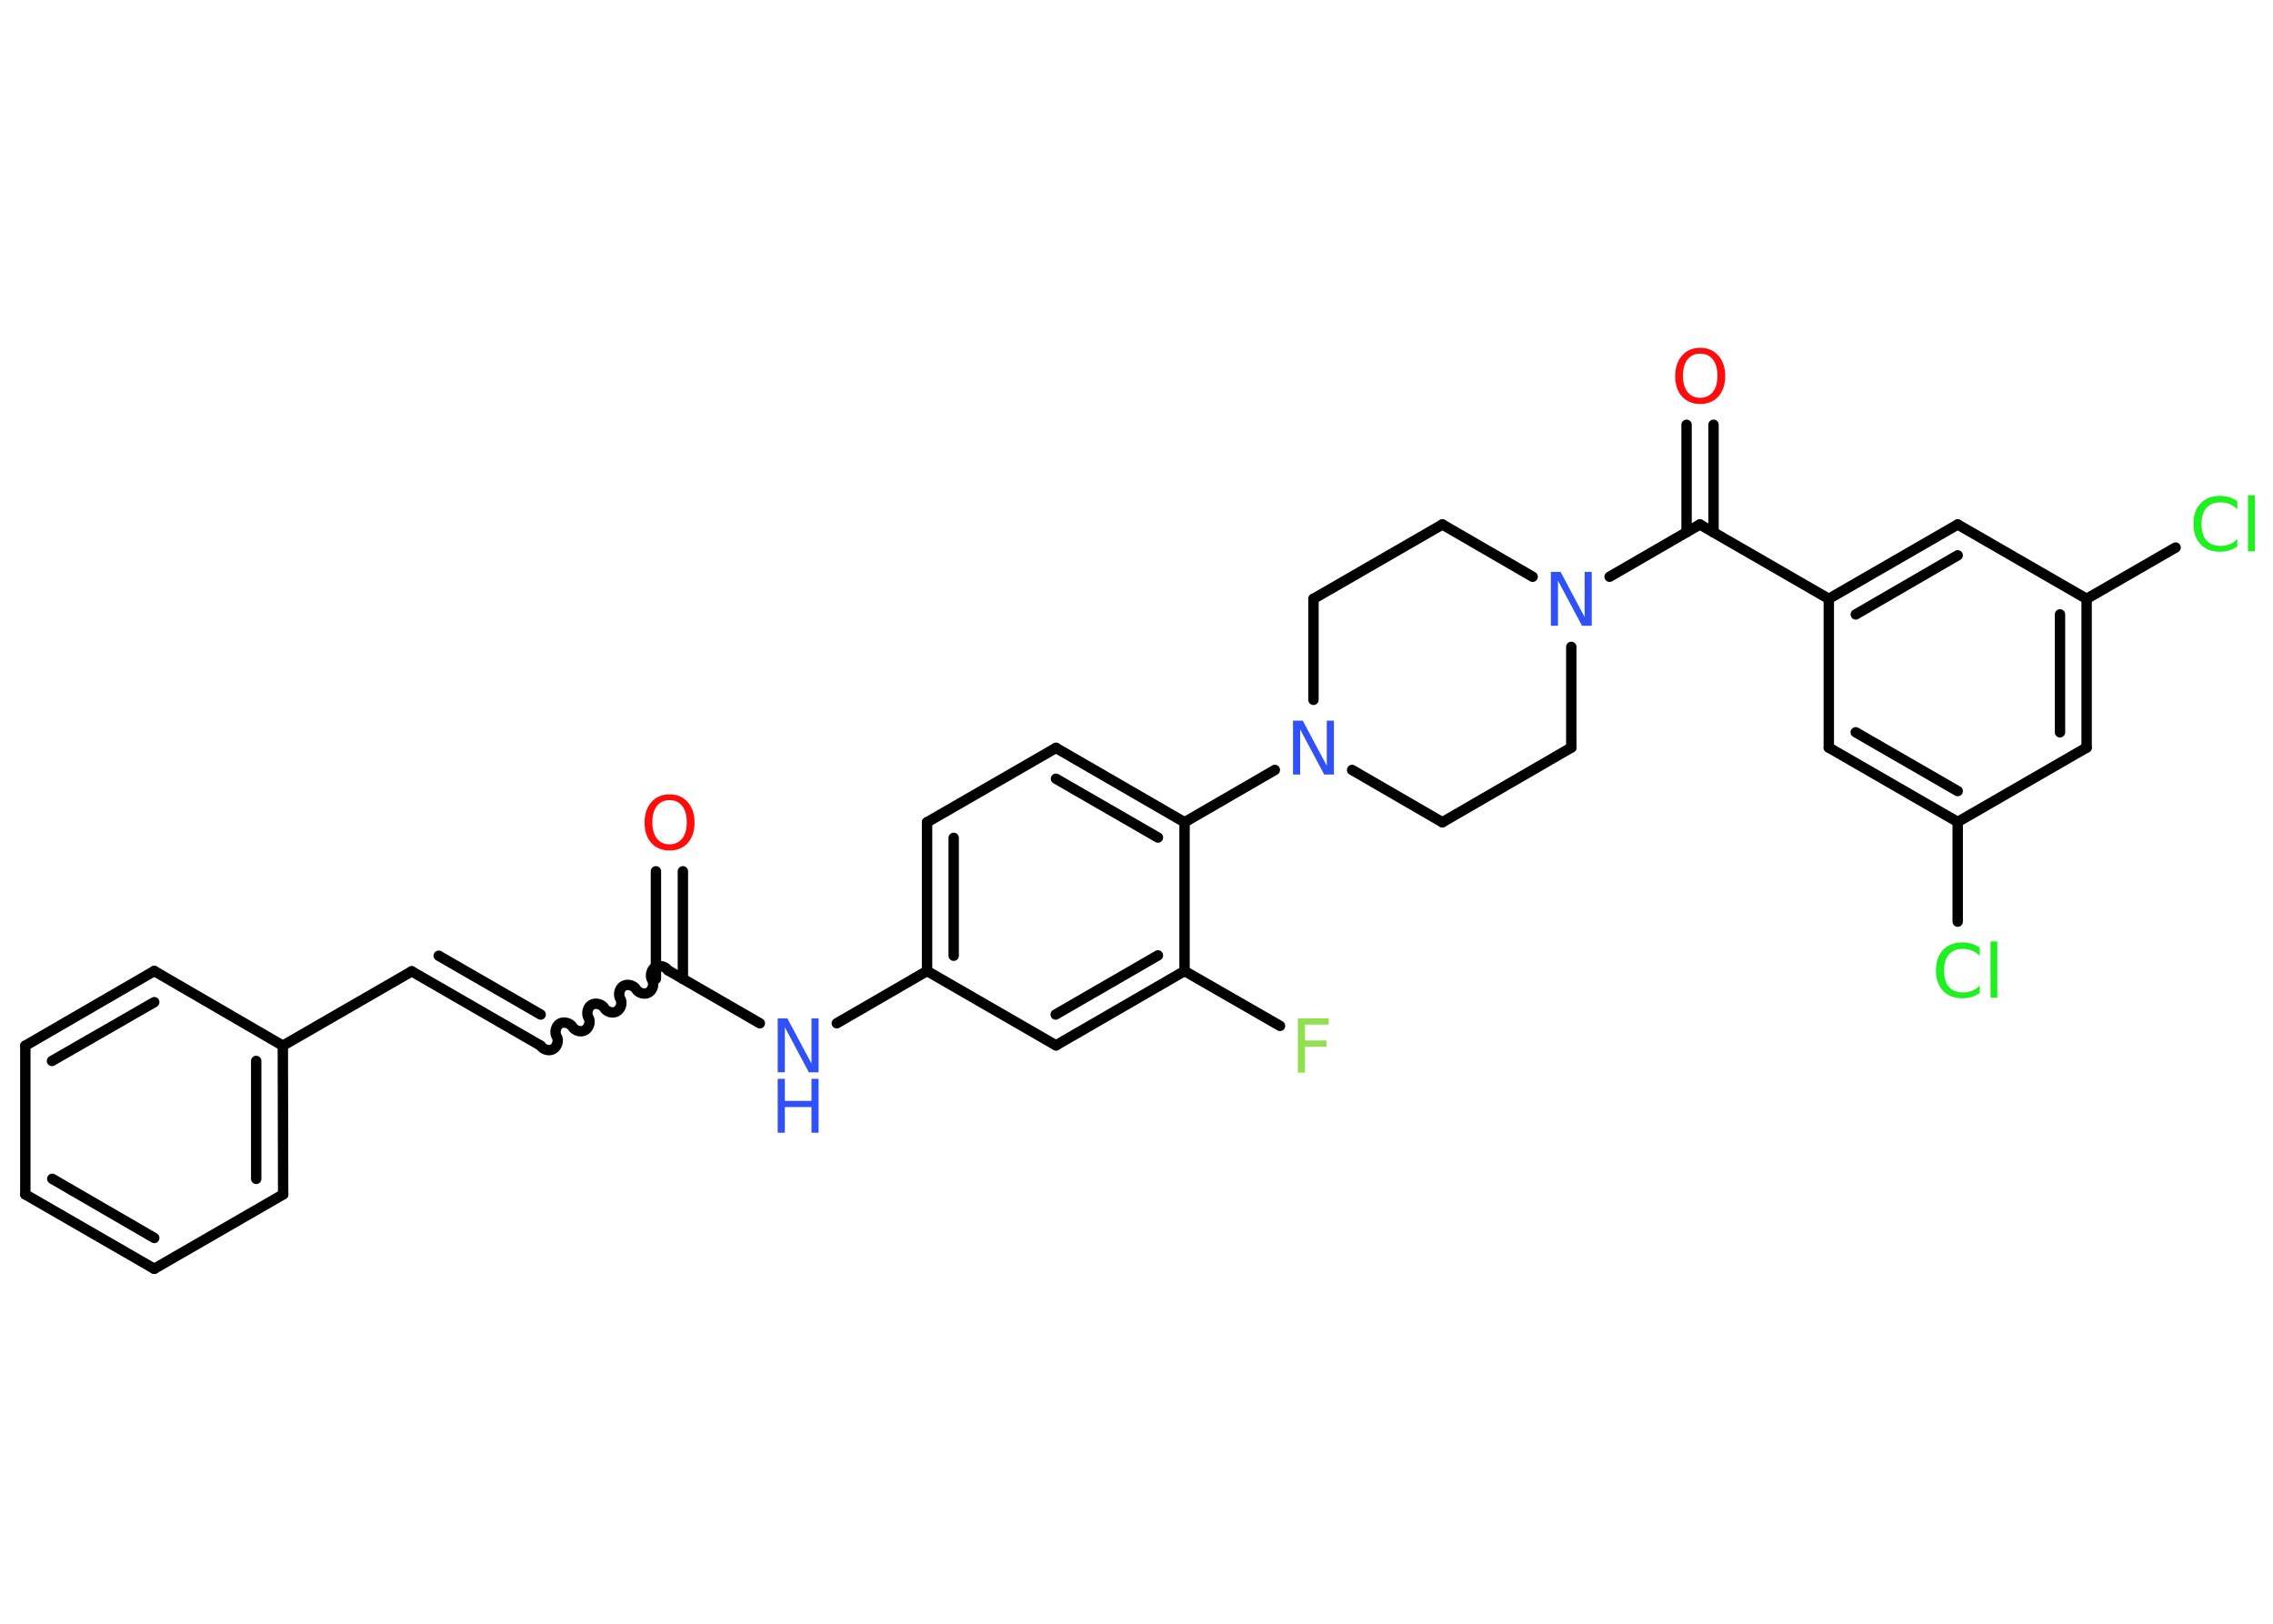 <?xml version='1.0' encoding='UTF-8'?>
<!DOCTYPE svg PUBLIC "-//W3C//DTD SVG 1.1//EN" "http://www.w3.org/Graphics/SVG/1.1/DTD/svg11.dtd">
<svg version='1.2' xmlns='http://www.w3.org/2000/svg' xmlns:xlink='http://www.w3.org/1999/xlink' width='70.0mm' height='50.0mm' viewBox='0 0 70.0 50.0'>
  <desc>Generated by the Chemistry Development Kit (http://github.com/cdk)</desc>
  <g stroke-linecap='round' stroke-linejoin='round' stroke='#000000' stroke-width='.32' fill='#3050F8'>
    <rect x='.0' y='.0' width='70.0' height='50.0' fill='#FFFFFF' stroke='none'/>
    <g id='mol1' class='mol'>
      <g id='mol1bnd1' class='bond'>
        <line x1='21.03' y1='26.83' x2='21.03' y2='30.14'/>
        <line x1='20.2' y1='26.83' x2='20.2' y2='30.14'/>
      </g>
      <path id='mol1bnd2' class='bond' d='M16.65 32.2c.07 .12 .27 .18 .39 .1c.12 -.07 .18 -.27 .1 -.39c-.07 -.12 -.02 -.32 .1 -.39c.12 -.07 .32 -.02 .39 .1c.07 .12 .27 .18 .39 .1c.12 -.07 .18 -.27 .1 -.39c-.07 -.12 -.02 -.32 .1 -.39c.12 -.07 .32 -.02 .39 .1c.07 .12 .27 .18 .39 .1c.12 -.07 .18 -.27 .1 -.39c-.07 -.12 -.02 -.32 .1 -.39c.12 -.07 .32 -.02 .39 .1c.07 .12 .27 .18 .39 .1c.12 -.07 .18 -.27 .1 -.39c-.07 -.12 -.02 -.32 .1 -.39c.12 -.07 .32 -.02 .39 .1' fill='none' stroke='#000000' stroke-width='.32'/>
      <g id='mol1bnd3' class='bond'>
        <line x1='16.65' y1='32.2' x2='12.68' y2='29.91'/>
        <line x1='16.65' y1='31.24' x2='13.51' y2='29.43'/>
      </g>
      <line id='mol1bnd4' class='bond' x1='12.68' y1='29.91' x2='8.71' y2='32.2'/>
      <g id='mol1bnd5' class='bond'>
        <line x1='8.72' y1='36.78' x2='8.71' y2='32.2'/>
        <line x1='7.89' y1='36.3' x2='7.89' y2='32.67'/>
      </g>
      <line id='mol1bnd6' class='bond' x1='8.72' y1='36.78' x2='4.75' y2='39.07'/>
      <g id='mol1bnd7' class='bond'>
        <line x1='.78' y1='36.78' x2='4.75' y2='39.07'/>
        <line x1='1.61' y1='36.3' x2='4.75' y2='38.12'/>
      </g>
      <line id='mol1bnd8' class='bond' x1='.78' y1='36.78' x2='.78' y2='32.2'/>
      <g id='mol1bnd9' class='bond'>
        <line x1='4.75' y1='29.9' x2='.78' y2='32.2'/>
        <line x1='4.75' y1='30.86' x2='1.6' y2='32.67'/>
      </g>
      <line id='mol1bnd10' class='bond' x1='8.71' y1='32.2' x2='4.75' y2='29.9'/>
      <line id='mol1bnd11' class='bond' x1='20.61' y1='29.9' x2='23.4' y2='31.51'/>
      <line id='mol1bnd12' class='bond' x1='25.77' y1='31.51' x2='28.55' y2='29.9'/>
      <g id='mol1bnd13' class='bond'>
        <line x1='28.55' y1='25.32' x2='28.55' y2='29.9'/>
        <line x1='29.37' y1='25.8' x2='29.37' y2='29.43'/>
      </g>
      <line id='mol1bnd14' class='bond' x1='28.55' y1='25.32' x2='32.52' y2='23.03'/>
      <g id='mol1bnd15' class='bond'>
        <line x1='36.48' y1='25.32' x2='32.52' y2='23.03'/>
        <line x1='35.66' y1='25.79' x2='32.52' y2='23.98'/>
      </g>
      <line id='mol1bnd16' class='bond' x1='36.48' y1='25.32' x2='39.26' y2='23.71'/>
      <line id='mol1bnd17' class='bond' x1='41.64' y1='23.71' x2='44.42' y2='25.32'/>
      <line id='mol1bnd18' class='bond' x1='44.42' y1='25.32' x2='48.39' y2='23.02'/>
      <line id='mol1bnd19' class='bond' x1='48.39' y1='23.02' x2='48.39' y2='19.92'/>
      <line id='mol1bnd20' class='bond' x1='49.57' y1='17.76' x2='52.35' y2='16.15'/>
      <g id='mol1bnd21' class='bond'>
        <line x1='51.94' y1='16.39' x2='51.94' y2='13.08'/>
        <line x1='52.77' y1='16.39' x2='52.77' y2='13.08'/>
      </g>
      <line id='mol1bnd22' class='bond' x1='52.35' y1='16.15' x2='56.32' y2='18.44'/>
      <g id='mol1bnd23' class='bond'>
        <line x1='60.29' y1='16.15' x2='56.32' y2='18.44'/>
        <line x1='60.29' y1='17.1' x2='57.15' y2='18.92'/>
      </g>
      <line id='mol1bnd24' class='bond' x1='60.29' y1='16.15' x2='64.26' y2='18.44'/>
      <line id='mol1bnd25' class='bond' x1='64.26' y1='18.44' x2='67.0' y2='16.86'/>
      <g id='mol1bnd26' class='bond'>
        <line x1='64.26' y1='23.02' x2='64.26' y2='18.44'/>
        <line x1='63.44' y1='22.55' x2='63.44' y2='18.92'/>
      </g>
      <line id='mol1bnd27' class='bond' x1='64.26' y1='23.02' x2='60.29' y2='25.31'/>
      <line id='mol1bnd28' class='bond' x1='60.29' y1='25.31' x2='60.29' y2='28.38'/>
      <g id='mol1bnd29' class='bond'>
        <line x1='56.32' y1='23.02' x2='60.29' y2='25.31'/>
        <line x1='57.15' y1='22.55' x2='60.29' y2='24.36'/>
      </g>
      <line id='mol1bnd30' class='bond' x1='56.32' y1='18.44' x2='56.32' y2='23.02'/>
      <line id='mol1bnd31' class='bond' x1='47.2' y1='17.76' x2='44.42' y2='16.15'/>
      <line id='mol1bnd32' class='bond' x1='44.42' y1='16.15' x2='40.45' y2='18.44'/>
      <line id='mol1bnd33' class='bond' x1='40.45' y1='21.55' x2='40.45' y2='18.44'/>
      <line id='mol1bnd34' class='bond' x1='36.48' y1='25.32' x2='36.48' y2='29.9'/>
      <line id='mol1bnd35' class='bond' x1='36.48' y1='29.9' x2='39.42' y2='31.59'/>
      <g id='mol1bnd36' class='bond'>
        <line x1='32.52' y1='32.19' x2='36.48' y2='29.9'/>
        <line x1='32.51' y1='31.24' x2='35.66' y2='29.42'/>
      </g>
      <line id='mol1bnd37' class='bond' x1='28.55' y1='29.9' x2='32.52' y2='32.19'/>
      <path id='mol1atm1' class='atom' d='M20.62 24.64q-.25 .0 -.39 .18q-.14 .18 -.14 .5q.0 .32 .14 .5q.14 .18 .39 .18q.24 .0 .39 -.18q.14 -.18 .14 -.5q.0 -.32 -.14 -.5q-.14 -.18 -.39 -.18zM20.62 24.46q.35 .0 .56 .24q.21 .24 .21 .63q.0 .39 -.21 .63q-.21 .23 -.56 .23q-.35 .0 -.56 -.23q-.21 -.23 -.21 -.63q.0 -.39 .21 -.63q.21 -.24 .56 -.24z' stroke='none' fill='#FF0D0D'/>
      <g id='mol1atm11' class='atom'>
        <path d='M23.95 31.36h.3l.74 1.39v-1.39h.22v1.66h-.3l-.74 -1.39v1.39h-.22v-1.66z' stroke='none'/>
        <path d='M23.95 33.22h.22v.68h.82v-.68h.22v1.66h-.22v-.79h-.82v.79h-.22v-1.66z' stroke='none'/>
      </g>
      <path id='mol1atm16' class='atom' d='M39.82 22.19h.3l.74 1.39v-1.39h.22v1.66h-.3l-.74 -1.39v1.39h-.22v-1.66z' stroke='none'/>
      <path id='mol1atm19' class='atom' d='M47.76 17.61h.3l.74 1.39v-1.39h.22v1.66h-.3l-.74 -1.39v1.39h-.22v-1.66z' stroke='none'/>
      <path id='mol1atm21' class='atom' d='M52.36 10.89q-.25 .0 -.39 .18q-.14 .18 -.14 .5q.0 .32 .14 .5q.14 .18 .39 .18q.24 .0 .39 -.18q.14 -.18 .14 -.5q.0 -.32 -.14 -.5q-.14 -.18 -.39 -.18zM52.36 10.71q.35 .0 .56 .24q.21 .24 .21 .63q.0 .39 -.21 .63q-.21 .23 -.56 .23q-.35 .0 -.56 -.23q-.21 -.23 -.21 -.63q.0 -.39 .21 -.63q.21 -.24 .56 -.24z' stroke='none' fill='#FF0D0D'/>
      <path id='mol1atm25' class='atom' d='M68.9 15.44v.24q-.12 -.11 -.24 -.16q-.13 -.05 -.27 -.05q-.29 .0 -.44 .17q-.15 .17 -.15 .5q.0 .33 .15 .5q.15 .17 .44 .17q.15 .0 .27 -.05q.13 -.05 .24 -.16v.23q-.12 .08 -.25 .12q-.13 .04 -.28 .04q-.38 .0 -.6 -.23q-.22 -.23 -.22 -.63q.0 -.4 .22 -.63q.22 -.23 .6 -.23q.15 .0 .28 .04q.13 .04 .25 .12zM69.23 15.25h.21v1.73h-.21v-1.73z' stroke='none' fill='#1FF01F'/>
      <path id='mol1atm28' class='atom' d='M60.97 29.19v.24q-.12 -.11 -.24 -.16q-.13 -.05 -.27 -.05q-.29 .0 -.44 .17q-.15 .17 -.15 .5q.0 .33 .15 .5q.15 .17 .44 .17q.15 .0 .27 -.05q.13 -.05 .24 -.16v.23q-.12 .08 -.25 .12q-.13 .04 -.28 .04q-.38 .0 -.6 -.23q-.22 -.23 -.22 -.63q.0 -.4 .22 -.63q.22 -.23 .6 -.23q.15 .0 .28 .04q.13 .04 .25 .12zM61.3 28.99h.21v1.73h-.21v-1.73z' stroke='none' fill='#1FF01F'/>
      <path id='mol1atm33' class='atom' d='M39.97 31.36h.95v.19h-.73v.49h.66v.19h-.66v.8h-.22v-1.66z' stroke='none' fill='#90E050'/>
    </g>
  </g>
</svg>
